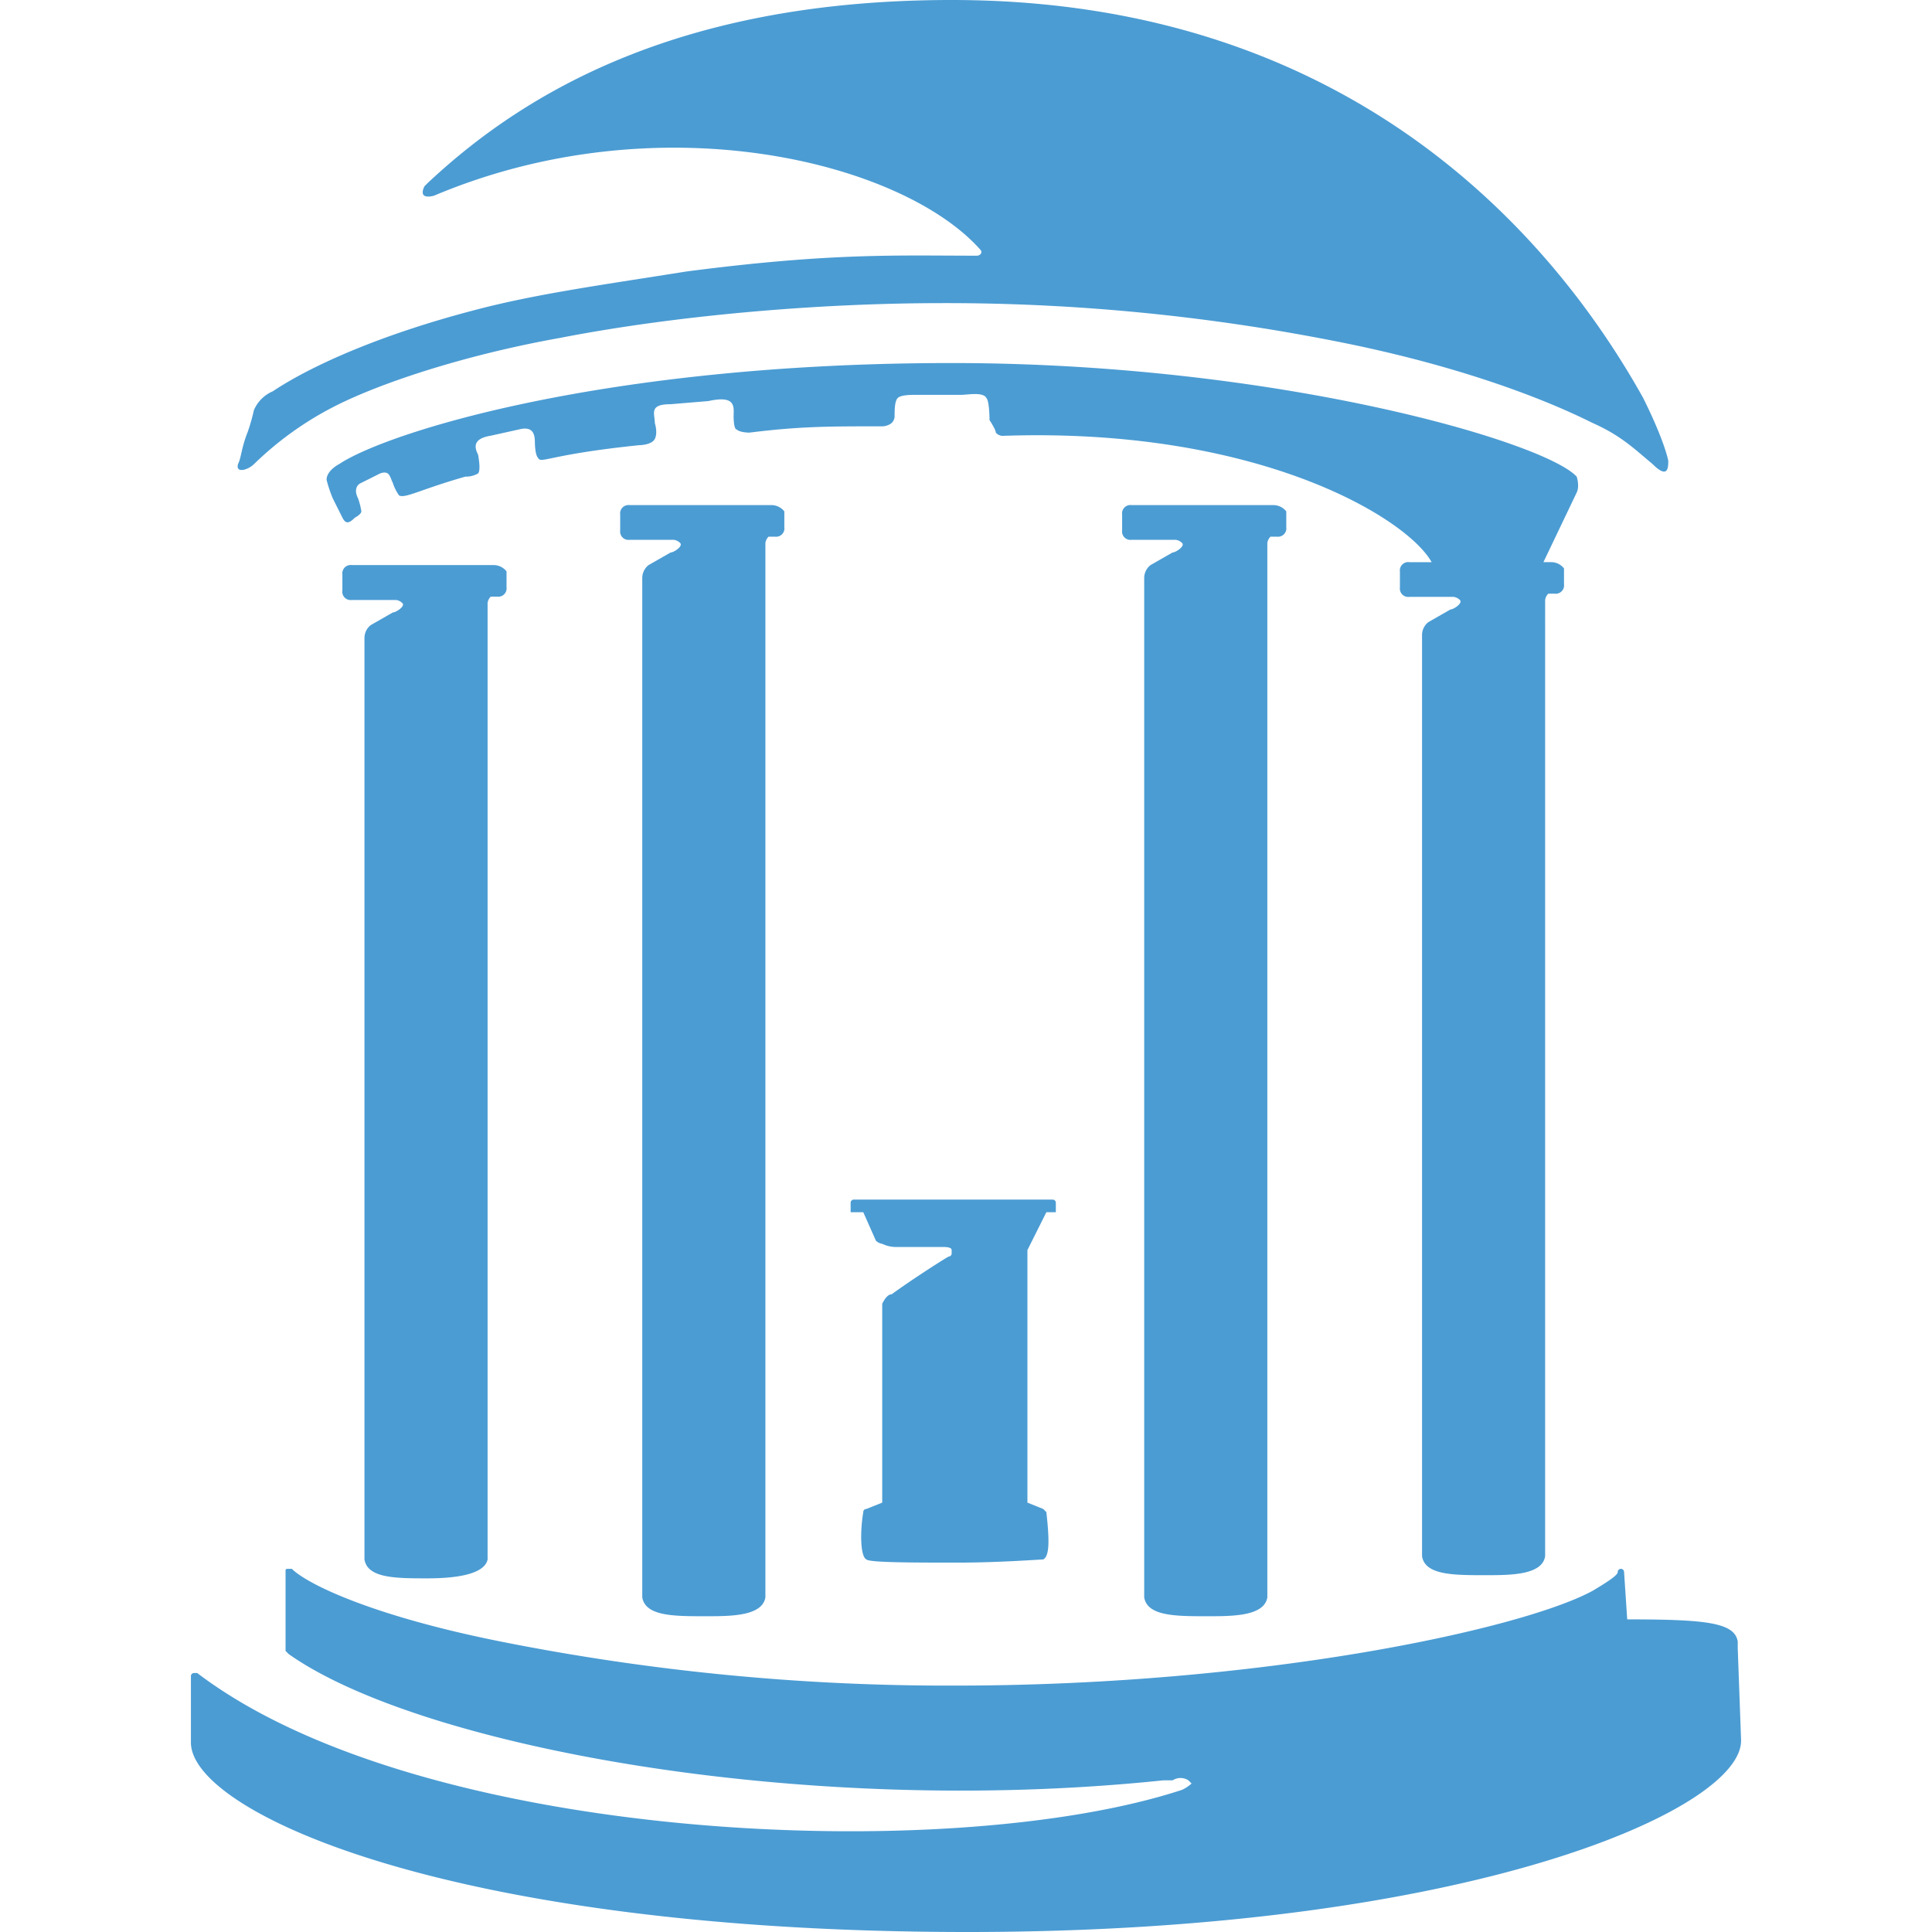 <svg xmlns="http://www.w3.org/2000/svg" height="512" width="512"><defs id="defs12"/><path d="M277.297 321.25h2.51v-2.5a.82.82 0 00-.84-.84h-52.7a.82.82 0 00-.84.84v2.5h3.35l3.34 7.53a2.93 2.93 0 001.68.84 8.28 8.28 0 003.34.84h12.55c.84 0 2.51 0 2.51.83v.84a.82.82 0 01-.83.87c-4.19 2.51-11.72 7.53-15.06 10-.84 0-1.68.83-2.51 2.51v52.7l-4.19 1.68a.81.81 0 00-.83.83c-.84 5-.84 11.71.83 12.55.84.84 12.55.84 24.26.84 10.88 0 21.76-.84 22.59-.84 1.68-.84 1.68-5 .84-12.55l-.84-.83-4.18-1.68v-66.92zm-99.56-174.84l-5.85 3.34a4.34 4.34 0 00-1.68 3.35v270.22c.84 5 8.37 5 16.74 5 6.69 0 15.06 0 15.89-5V143.9a2.93 2.93 0 01.84-1.68h1.67a2.21 2.21 0 002.51-2.51v-4.18a4.31 4.31 0 00-3.34-1.67h-37.65a2.22 2.22 0 00-2.51 2.51v4.18a2.22 2.22 0 002.51 2.51h11.71a2.89 2.89 0 011.67.84c.84.83-1.67 2.51-2.51 2.51zm-73.62 15.89l-5.85 3.35a4.32 4.32 0 00-1.68 3.35v244.28c.84 5 8.37 5 16.74 5 6.69 0 15-.84 15.89-5V159.79a2.89 2.89 0 01.84-1.67h1.67a2.22 2.22 0 002.51-2.51v-4.19a4.37 4.37 0 00-3.35-1.67H93.247a2.22 2.22 0 00-2.51 2.51v4.18a2.21 2.21 0 002.51 2.56h11.72a2.89 2.89 0 011.67.84c.83.79-1.67 2.46-2.52 2.46zm236.76-22.59v-4.18a4.33 4.33 0 00-3.34-1.67h-37.65a2.21 2.21 0 00-2.51 2.51v4.18a2.22 2.22 0 002.51 2.51h11.71a2.89 2.89 0 011.67.84c.84.83-1.67 2.51-2.51 2.51l-5.85 3.34a4.34 4.34 0 00-1.68 3.35v270.22c.84 5 8.37 5 16.74 5 6.69 0 15.06 0 15.89-5V143.9a2.93 2.93 0 01.84-1.68h1.67a2.22 2.22 0 002.51-2.51zm119.64 297V435c-.84-5-8.37-5.85-29.29-5.85l-.83-12.55a.84.84 0 10-1.68 0c0 .83-2.5 2.51-6.69 5-18.4 10-87 25.1-169 25.1a605.47 605.47 0 01-120.46-11.7c-33.47-6.69-51-15.06-55.22-19.24h-.83c-.84 0-.84 0-.84.84v20.91l.84.84c34.3 24.26 135.52 43.5 231.73 33.46h2.51a3.84 3.84 0 014.19 0l.83.84a10 10 0 01-2.51 1.67c-61.07 20.08-201.62 14.23-261-30.95h-.83a.82.82 0 00-.84.84v17.59c0 18.41 68.6 50.2 205.8 50.2 133 0 205.81-32.63 205-51zM67.307 123a87.5 87.5 0 0124.26-16.73c12.55-5.86 33.47-12.55 56.89-16.73 30.12-5.86 67.77-9.21 101.23-9.21a532.11 532.11 0 01103.74 10c30.12 5.86 53.54 14.23 68.6 21.75 7.53 3.35 10.88 6.7 15.9 10.88 4.18 4.18 4.18.84 4.18-.84 0 0-.84-5-6.69-16.73-20.08-35.95-71.95-105.39-183.22-105.39-69.44 0-111.27 22.59-138.87 48.52l-.84.84c-.84 1.67-.84 3.35 2.51 2.51 59.4-25.1 123.82-9.2 144.73 14.22.84.84 0 1.67-.84 1.67-20.91 0-38.48-.83-77 4.19-20.92 3.34-39.32 5.85-55.22 10-25.93 6.69-44.34 15.06-54.38 21.75a9.49 9.49 0 00-5 5 51.5 51.5 0 01-1.67 5.85c-1.67 4.19-1.67 6.7-2.51 8.37-.82 2.57 2.53 1.73 4.2.08zm350.54 3.33c-8.37-9.21-79.48-30.12-165.65-30.12-92 0-149.75 18.4-162.3 26.77 0 0-3.35 1.67-3.35 4.18a34.64 34.64 0 001.68 5l2.51 5c.83 1.68 1.67 1.68 3.34 0 0 0 1.68-.83 1.68-1.67a18.89 18.89 0 00-.84-3.35c-1.67-3.34.84-4.18.84-4.18l5-2.51c2.51-.84 2.51.84 3.34 2.51a12 12 0 001.68 3.35c1.67.83 5.85-1.68 17.57-5a6.29 6.29 0 003.34-.84c.84-.84 0-5 0-5-.84-1.67-1.67-4.18 3.35-5l7.53-1.67c3.34-.84 4.18.83 4.18 3.34 0 0 0 3.35.84 4.19.83 1.67 2.51-.84 26.77-3.35 0 0 3.34 0 4.18-1.67.84-1.67 0-4.19 0-4.19 0-2.51-1.67-5 4.18-5l10-.83c7.53-1.67 6.7 1.67 6.7 4.18 0 0 0 3.35.83 3.35.84.83 3.35.83 3.35.83 13.38-1.67 20.91-1.67 35.14-1.67a4.12 4.12 0 002.51-.84 2.58 2.58 0 00.83-1.67c0-1.67 0-4.18.84-5 .84-.82 3.35-.83 5-.83h11.79c1.67 0 5.86-.84 6.69.83.84.84.84 5.86.84 5.86s1.67 2.51 1.67 3.34a2.6 2.6 0 001.68.84c67.75-2.39 107.32 21.77 113.81 33.47h-5.89a2.21 2.21 0 00-2.51 2.5v4.19a2.22 2.22 0 002.51 2.51h11.71a2.9 2.9 0 011.67.83c.84.84-1.67 2.51-2.5 2.51l-5.86 3.35a4.34 4.34 0 00-1.67 3.35v244.22c.83 5 8.36 5 16.73 5 6.69 0 15.06 0 15.89-5V159a2.93 2.93 0 01.84-1.67h1.65a2.22 2.22 0 002.51-2.51v-4.18a4.31 4.31 0 00-3.34-1.67h-2.11l8.8-18.41c.86-1.72.02-4.23.02-4.23z" id="path26" fill="#4b9cd3" fill-opacity="1"/></svg>